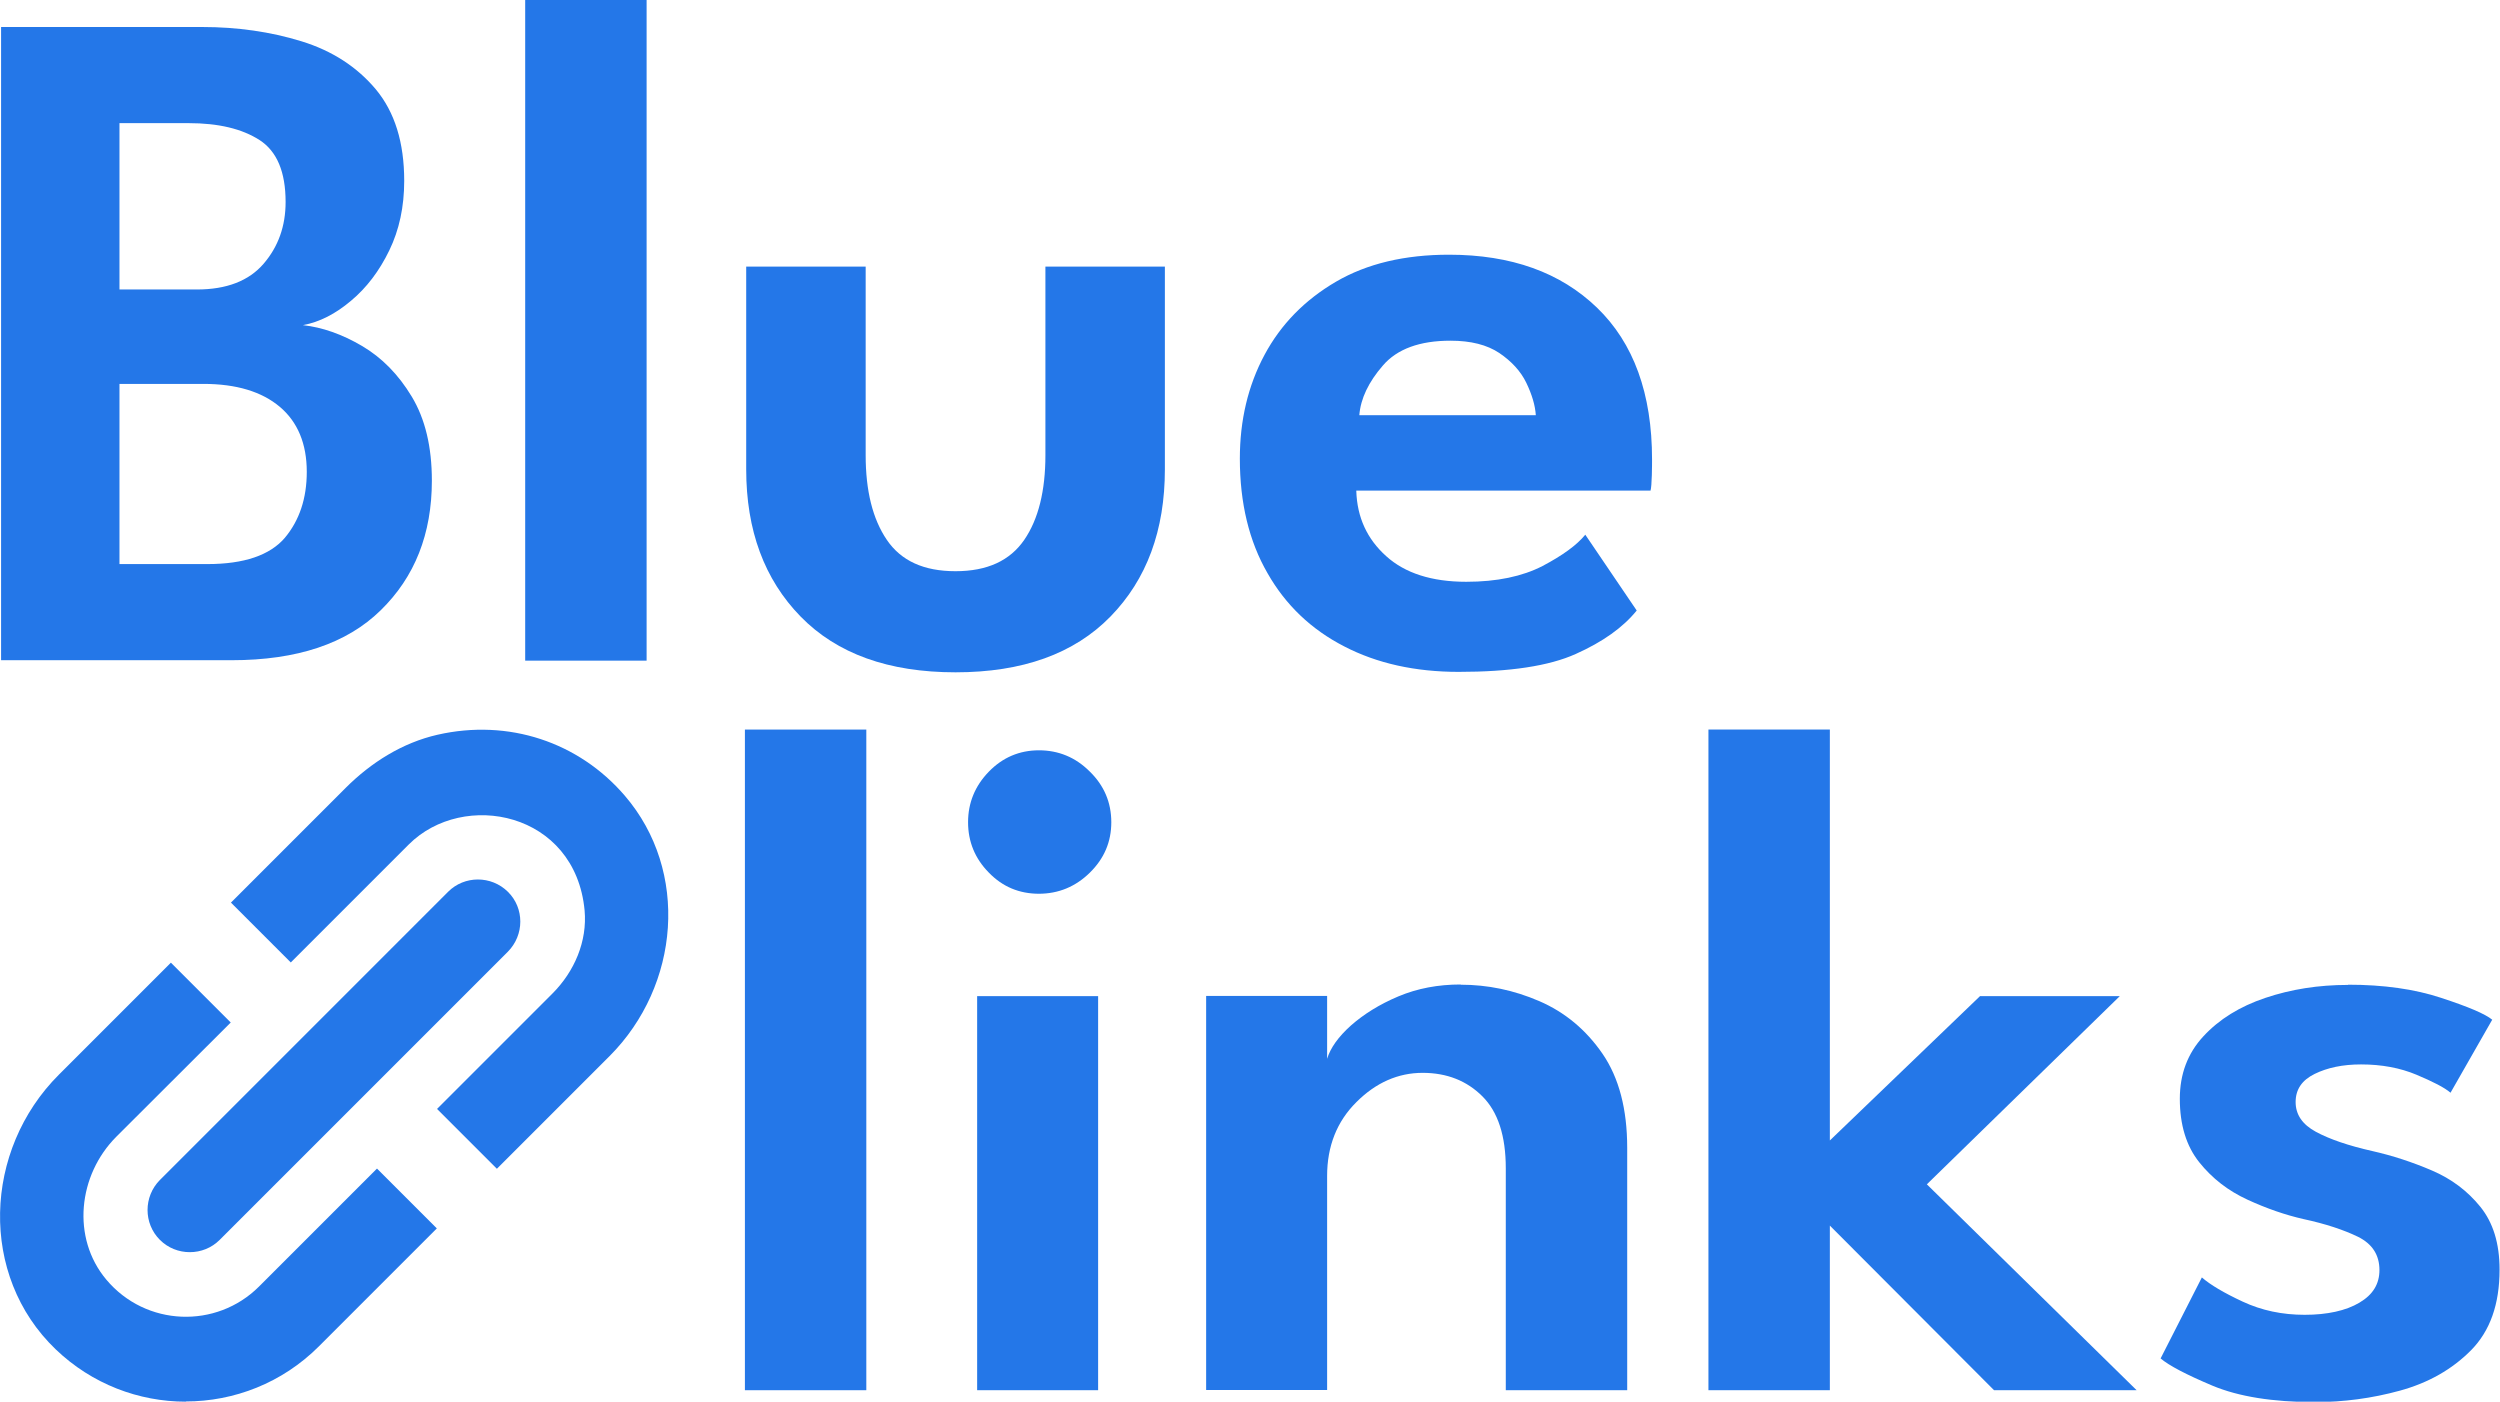<?xml version="1.0" encoding="UTF-8"?>
<svg id="Layer_1" data-name="Layer 1" xmlns="http://www.w3.org/2000/svg" viewBox="0 0 115.72 64.88">
  <defs>
    <style>
      .cls-1 {
        fill: #2477e8;
      }
    </style>
  </defs>
  <path class="cls-1" d="M.05,1.25h9.31c1.63,0,3.16.22,4.59.66,1.43.44,2.58,1.19,3.45,2.23.87,1.05,1.31,2.45,1.31,4.23,0,1.2-.23,2.27-.69,3.22-.46.95-1.05,1.73-1.77,2.33-.72.61-1.46.99-2.23,1.13.9.1,1.81.42,2.73.96.92.54,1.69,1.32,2.31,2.35s.93,2.32.93,3.89c0,2.46-.79,4.46-2.37,6-1.57,1.54-3.87,2.31-6.9,2.31H.05V1.25ZM5.53,13.4h3.58c1.38,0,2.41-.4,3.09-1.19.68-.79,1.02-1.74,1.02-2.86,0-1.39-.4-2.35-1.21-2.87-.81-.52-1.9-.78-3.28-.78h-3.2v7.69ZM5.53,26.11h4.07c1.7,0,2.89-.41,3.58-1.21.68-.81,1.02-1.83,1.02-3.06,0-1.3-.42-2.31-1.25-3.01s-2.01-1.06-3.53-1.06h-3.89v8.34Z"/>
  <path class="cls-1" d="M29.93,30.58h-5.62V0h5.62v30.58Z"/>
  <path class="cls-1" d="M40.07,21.07c0,1.64.32,2.95.98,3.92s1.71,1.45,3.18,1.45,2.52-.49,3.18-1.45.98-2.28.98-3.92v-8.73h5.53v9.38c0,2.83-.84,5.1-2.52,6.82-1.68,1.72-4.07,2.58-7.17,2.58s-5.49-.86-7.17-2.58c-1.68-1.72-2.52-3.99-2.52-6.82v-9.38h5.53v8.73Z"/>
  <path class="cls-1" d="M62.78,22.73c.04,1.22.5,2.22,1.38,3.01.87.79,2.11,1.19,3.71,1.19,1.42,0,2.6-.25,3.53-.73.93-.49,1.59-.97,1.98-1.45l2.38,3.51c-.64.79-1.57,1.45-2.82,2.01-1.24.56-3.05.83-5.42.83-2.01,0-3.78-.39-5.3-1.18-1.52-.78-2.71-1.91-3.55-3.39-.85-1.47-1.28-3.24-1.28-5.3,0-1.78.38-3.38,1.14-4.8.76-1.42,1.87-2.55,3.31-3.39s3.19-1.25,5.23-1.25c2.88,0,5.16.82,6.85,2.45,1.7,1.64,2.55,3.98,2.55,7.03,0,.12,0,.36-.01.72s-.03.61-.06.72h-13.62ZM71.09,19.22c-.03-.46-.18-.96-.44-1.5s-.69-1-1.25-1.38c-.57-.38-1.32-.57-2.26-.57-1.42,0-2.47.38-3.13,1.15-.66.76-1.03,1.53-1.09,2.3h8.18Z"/>
  <path class="cls-1" d="M40.1,64.35h-5.62v-30.58h5.62v30.58Z"/>
  <path class="cls-1" d="M48.1,41.37c-.92,0-1.69-.32-2.33-.98-.64-.65-.96-1.43-.96-2.33s.32-1.68.96-2.34,1.42-.99,2.32-.99,1.69.32,2.35.98c.67.65,1,1.44,1,2.35s-.33,1.68-.99,2.33-1.45.98-2.37.98ZM45.23,64.35v-18.24h5.6v18.24h-5.6Z"/>
  <path class="cls-1" d="M67.61,45.58c1.25,0,2.46.25,3.64.76,1.18.51,2.16,1.32,2.93,2.44.76,1.11,1.14,2.56,1.14,4.35v11.22h-5.62v-10.27c0-1.5-.36-2.61-1.08-3.33s-1.64-1.09-2.77-1.09-2.16.45-3.06,1.35c-.91.9-1.36,2.05-1.36,3.42v9.91h-5.6v-18.24h5.6v2.91c.15-.5.52-1.02,1.1-1.54.59-.52,1.32-.98,2.2-1.35.88-.37,1.84-.55,2.88-.55Z"/>
  <path class="cls-1" d="M91.66,46.11h6.46l-8.93,8.71,9.71,9.53h-6.6l-7.6-7.62v7.62h-5.62v-30.58h5.62v19.02l6.96-6.69Z"/>
  <path class="cls-1" d="M108.69,45.58c1.63,0,3.07.2,4.31.61,1.25.41,2.03.74,2.36,1.01l-1.93,3.38c-.28-.24-.81-.51-1.57-.83-.76-.32-1.62-.48-2.57-.48-.85,0-1.56.15-2.15.44-.59.29-.88.72-.88,1.3s.31,1.04.94,1.38c.63.34,1.5.64,2.61.89.93.21,1.85.51,2.76.9s1.65.95,2.24,1.68c.59.73.89,1.69.89,2.91,0,1.6-.44,2.84-1.32,3.73-.88.89-1.98,1.51-3.29,1.87s-2.62.53-3.94.53c-1.94,0-3.52-.25-4.74-.76-1.21-.51-2.01-.93-2.4-1.26l1.91-3.75c.39.34,1.01.71,1.89,1.12.88.41,1.83.61,2.87.61s1.91-.19,2.53-.56c.63-.37.93-.87.93-1.51,0-.7-.33-1.21-.99-1.54-.66-.32-1.5-.6-2.52-.82-.84-.19-1.71-.49-2.6-.9-.89-.41-1.63-.98-2.23-1.73-.6-.75-.9-1.73-.9-2.94,0-1.14.36-2.1,1.09-2.89.73-.79,1.68-1.38,2.87-1.78s2.46-.6,3.82-.6Z"/>
  <g>
    <path class="cls-1" d="M8.6,64.88c-2.17,0-4.34-.81-6.02-2.42-3.57-3.42-3.35-9.23.15-12.72l5.18-5.18,2.77,2.77-5.29,5.28c-1.78,1.78-2.09,4.69-.47,6.62,1.83,2.18,5.1,2.29,7.07.32l5.46-5.46,2.77,2.77-5.46,5.46c-1.7,1.7-3.93,2.55-6.16,2.55Z"/>
    <path class="cls-1" d="M23,54.1l-2.77-2.77,5.34-5.34c1.02-1.02,1.62-2.42,1.49-3.85-.43-4.57-5.61-5.58-8.14-3.05l-5.46,5.46-2.77-2.77,5.31-5.31c1.18-1.18,2.63-2.09,4.25-2.46,3.29-.75,6.54.34,8.67,2.82,3,3.49,2.55,8.79-.7,12.05l-5.22,5.22Z"/>
    <path class="cls-1" d="M8.78,57.96c-.5,0-1-.19-1.38-.57-.76-.76-.76-2,0-2.77l13.34-13.34c.76-.76,2-.76,2.77,0s.76,2,0,2.77l-13.34,13.34c-.38.38-.88.57-1.38.57Z"/>
  </g>
</svg>